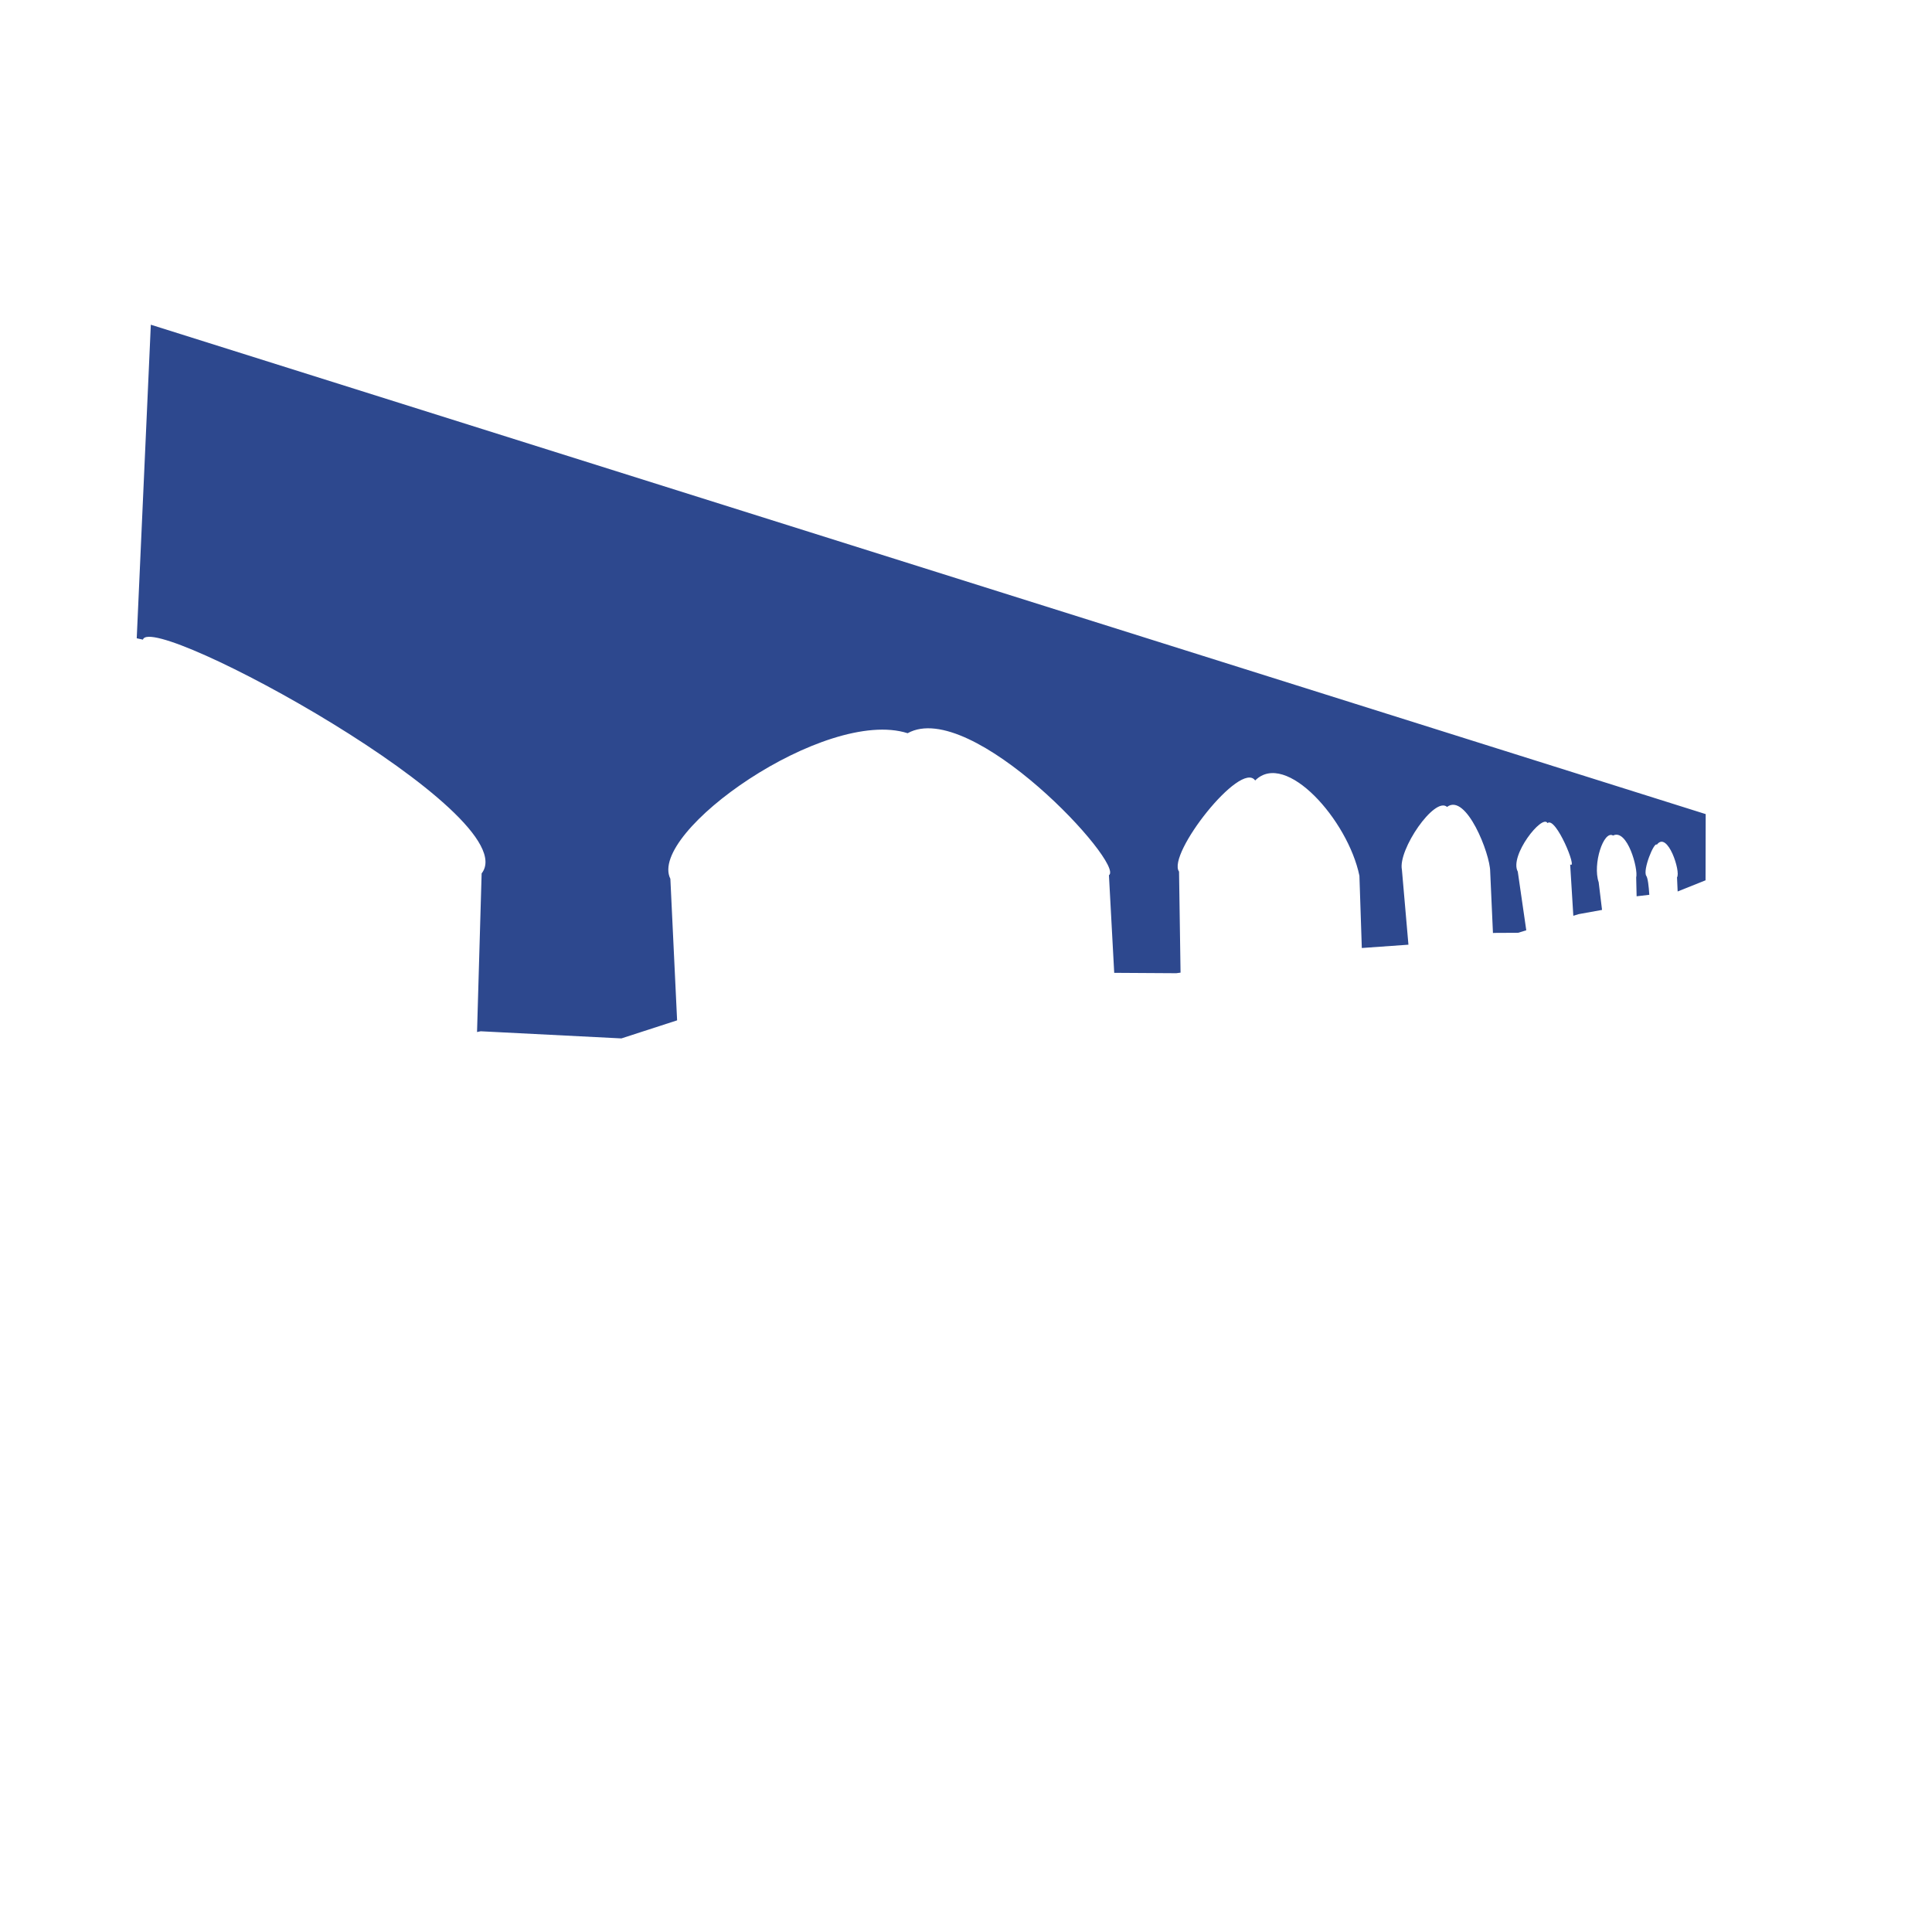 <svg xmlns="http://www.w3.org/2000/svg" viewBox="0 0 500 500" xmlns:bx="https://boxy-svg.com">
  <defs>
    <bx:export>
      <bx:file format="svg"></bx:file>
    </bx:export>
  </defs>
  <path style="fill: rgb(45, 72, 142); paint-order: stroke markers; fill-rule: nonzero; stroke-opacity: 0.7; stroke: rgba(0, 0, 0, 0);" d="M 441.394 227.823 L 434.174 230.716 L 434.011 227.051 C 435.039 225.681 431.564 214.911 428.794 218.604 C 428.08 217.771 425.067 225.228 426.061 226.678 C 426.458 227.257 426.696 229.312 426.839 231.573 L 423.556 231.956 L 423.442 227.093 C 424.019 224.879 421.146 214.394 417.459 216.238 C 415.023 214.776 412.124 223.638 413.737 228.332 L 414.605 235.469 L 414.527 235.5 L 408.571 236.575 L 407.175 237.005 L 406.357 223.712 C 408.386 225.244 402.648 211.191 400.495 213.013 C 399.155 210.577 390.548 221.478 392.801 225.575 L 394.998 240.756 L 392.892 241.405 L 386.663 241.436 L 386.376 241.475 L 385.66 225.573 C 385.655 220.959 379.427 205.129 374.496 208.827 C 371.304 206.011 361.73 219.939 362.816 225.108 L 364.501 244.486 L 352.435 245.343 L 351.815 226.642 C 348.86 212.266 332.735 194.087 324.835 201.987 C 321.086 196.646 301.93 221.135 305.135 225.573 L 305.525 251.718 L 304.424 251.868 L 288.358 251.769 L 286.992 226.503 C 291.22 223.684 251.411 180.603 234.893 189.754 C 213.585 182.956 167.511 215.476 173.49 227.434 L 175.234 264.066 L 160.818 268.741 L 124.402 266.892 L 123.457 267.088 L 124.647 226.039 C 136.47 210.89 39.221 157.983 36.991 165.537 L 35.386 165.188 L 39.033 84.036 L 441.431 210.688 L 441.394 227.823 Z"></path>
</svg>